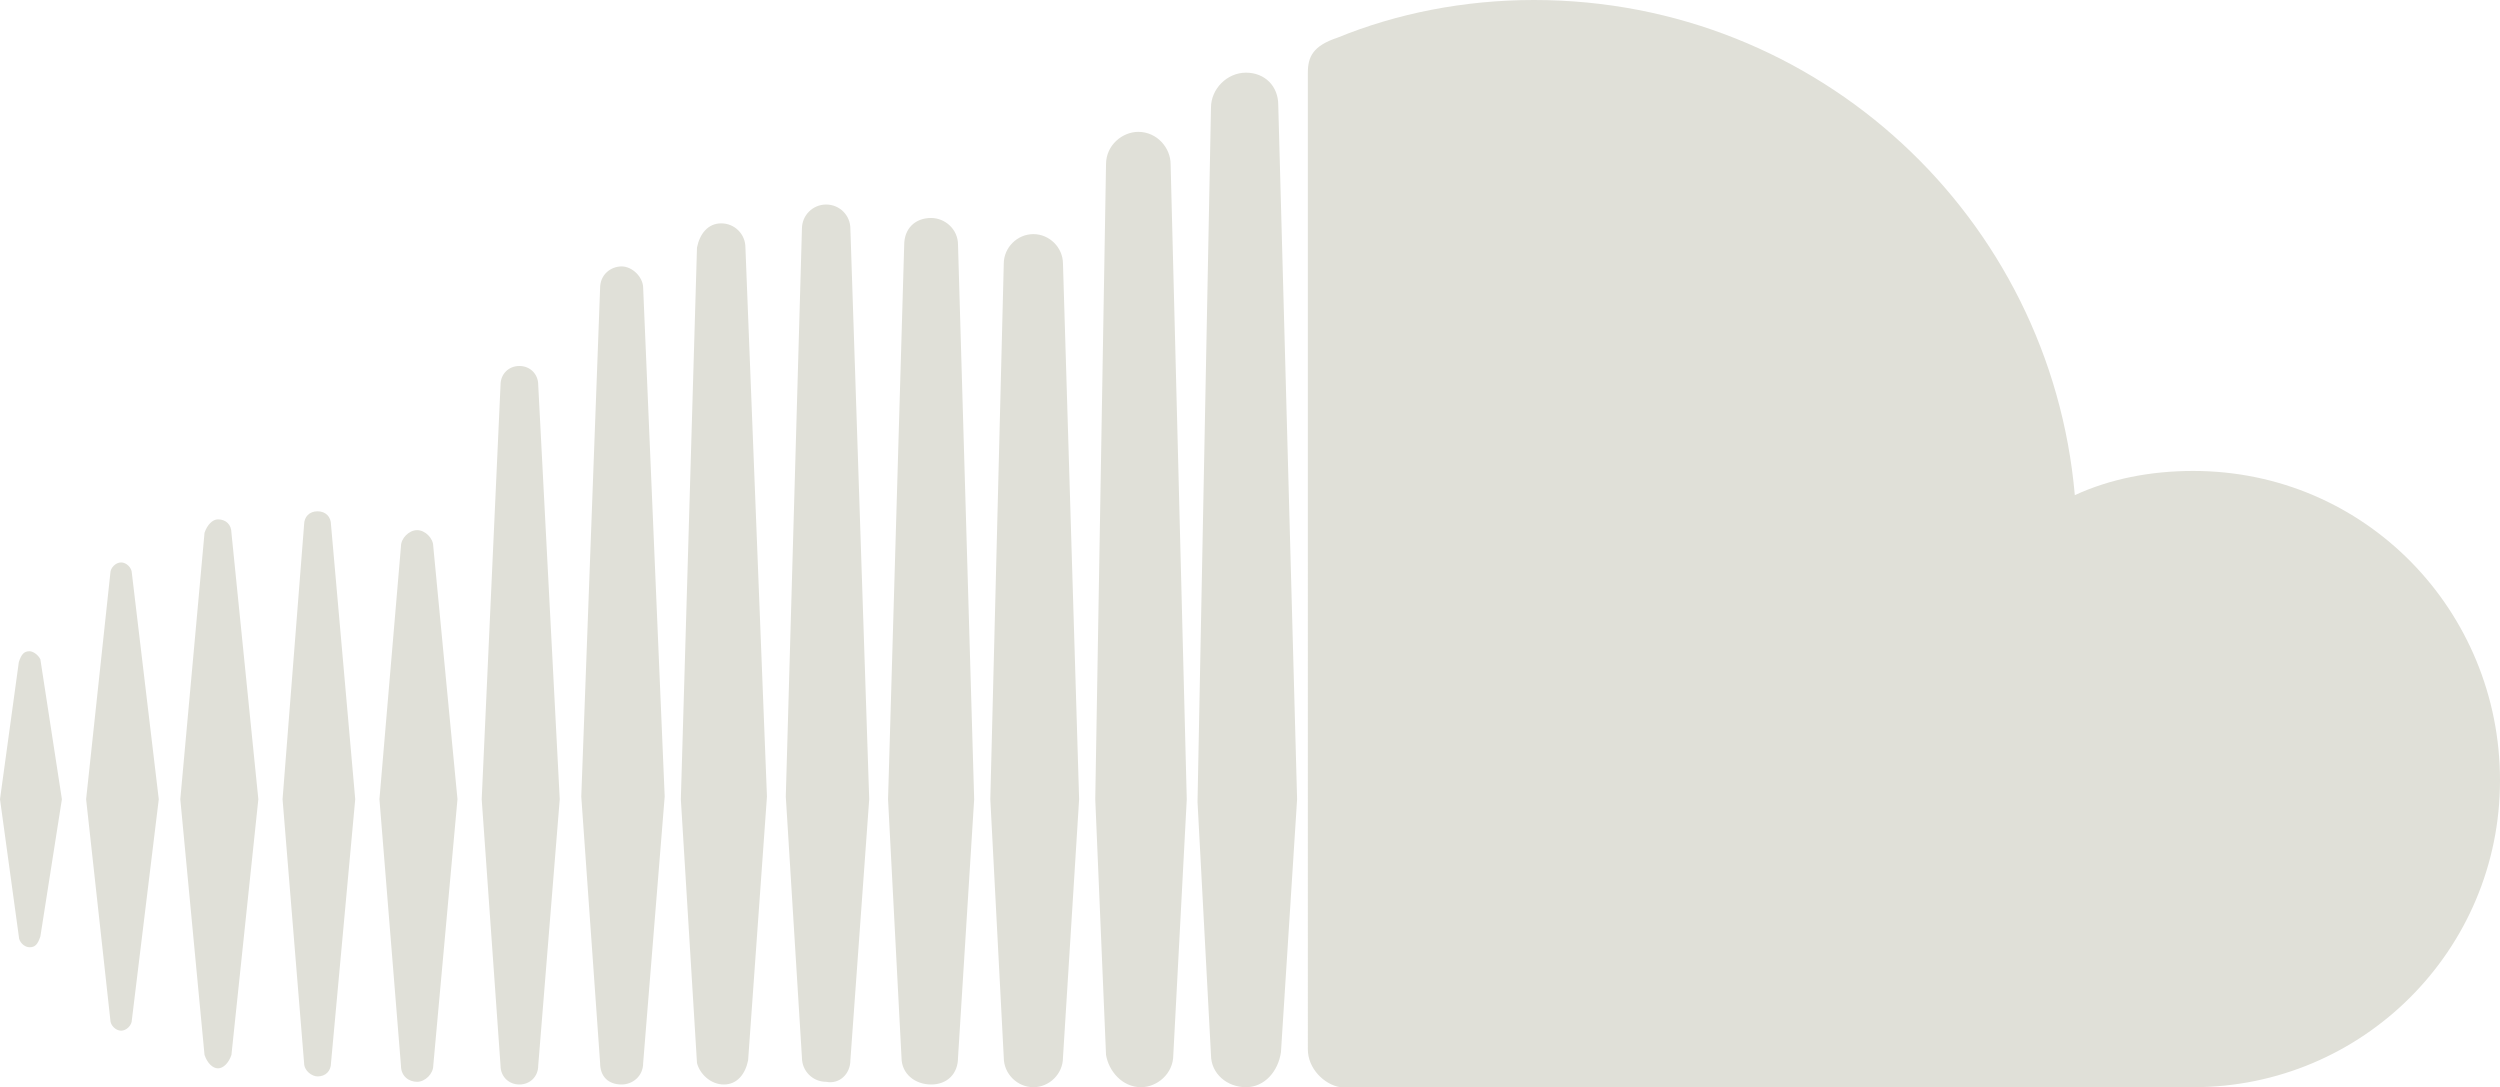 <?xml version="1.0" encoding="utf-8"?>
<!-- Generator: Adobe Illustrator 24.1.2, SVG Export Plug-In . SVG Version: 6.00 Build 0)  -->
<svg version="1.1" id="Calque_1" xmlns="http://www.w3.org/2000/svg" xmlns:xlink="http://www.w3.org/1999/xlink" x="0px" y="0px"
	 viewBox="0 0 92.9 40.4" style="enable-background:new 0 0 92.9 40.4;" xml:space="preserve">
<style type="text/css">
	.st0{fill:#E0E0D8;}
</style>
<path class="st0" d="M1.1,24.2c-0.2,0-0.3,0.1-0.4,0.4L0,29.7l0.7,5.1c0,0.2,0.2,0.4,0.4,0.4s0.3-0.1,0.4-0.4l0,0l0,0l0,0l0.8-5.1
	l-0.8-5.2C1.4,24.3,1.2,24.2,1.1,24.2z M4.9,21.3c0-0.2-0.2-0.4-0.4-0.4c-0.2,0-0.4,0.2-0.4,0.4l-0.9,8.4l0.9,8.2
	c0,0.2,0.2,0.4,0.4,0.4c0.2,0,0.4-0.2,0.4-0.4l1-8.2L4.9,21.3z M19.3,13.6c-0.4,0-0.7,0.3-0.7,0.7l-0.7,15.4l0.7,9.9
	c0,0.4,0.3,0.7,0.7,0.7c0.4,0,0.7-0.3,0.7-0.7l0,0l0.8-9.9L20,14.3C20,13.9,19.7,13.6,19.3,13.6z M11.8,19c-0.3,0-0.5,0.2-0.5,0.5
	l-0.8,10.2l0.8,9.8c0,0.3,0.3,0.5,0.5,0.5c0.3,0,0.5-0.2,0.5-0.5l0.9-9.8l-0.9-10.2C12.3,19.2,12.1,19,11.8,19z M26.9,40.3
	c0.5,0,0.8-0.4,0.9-0.9l0.7-9.8L27.7,9.2c0-0.5-0.4-0.9-0.9-0.9S26,8.7,25.9,9.2l-0.6,20.5l0.6,9.8C26,39.9,26.4,40.3,26.9,40.3z
	 M42.4,40.4c0.6,0,1.2-0.5,1.2-1.2l0,0l0,0l0.5-9.5L43.5,6.1c0-0.6-0.5-1.2-1.2-1.2c-0.6,0-1.2,0.5-1.2,1.2l-0.4,23.6l0.4,9.5
	C41.2,39.8,41.7,40.4,42.4,40.4z M34.6,40.3c0.6,0,1-0.4,1-1l0,0l0.6-9.6L35.6,9.1c0-0.6-0.5-1-1-1c-0.6,0-1,0.4-1,1L33,29.7
	l0.5,9.6C33.5,39.9,34,40.3,34.6,40.3z M15.5,40.2c0.3,0,0.6-0.3,0.6-0.6l0.9-9.9l-0.9-9.4c0-0.3-0.3-0.6-0.6-0.6s-0.6,0.3-0.6,0.6
	l-0.8,9.4l0.8,9.9C14.9,40,15.2,40.2,15.5,40.2z M8.1,39.7c0.2,0,0.4-0.2,0.5-0.5l1-9.5l-1-9.9c0-0.3-0.2-0.5-0.5-0.5
	c-0.2,0-0.4,0.2-0.5,0.5l-0.9,9.9l0.9,9.5C7.7,39.5,7.9,39.7,8.1,39.7z M38.4,8.7c-0.6,0-1.1,0.5-1.1,1.1l-0.5,19.9l0.5,9.6
	c0,0.6,0.5,1.1,1.1,1.1s1.1-0.5,1.1-1.1l0,0l0.6-9.6L39.5,9.8C39.5,9.2,39,8.7,38.4,8.7z M23.1,40.3c0.4,0,0.8-0.3,0.8-0.8l0.8-9.9
	l-0.8-18.9c0-0.4-0.4-0.8-0.8-0.8s-0.8,0.3-0.8,0.8l-0.7,18.9l0.7,9.9C22.3,40,22.6,40.3,23.1,40.3z M31.6,39.4L31.6,39.4l0.7-9.7
	L31.6,8.5c0-0.5-0.4-0.9-0.9-0.9S29.8,8,29.8,8.5l-0.6,21.1l0.6,9.7c0,0.5,0.4,0.9,0.9,0.9C31.2,40.3,31.6,39.9,31.6,39.4L31.6,39.4
	z M81.5,17.5c-1.6,0-3.1,0.3-4.4,0.9C76.2,8.1,67.6,0,57,0c-2.6,0-5.1,0.5-7.3,1.4c-0.9,0.3-1.1,0.7-1.1,1.3V39
	c0,0.7,0.6,1.3,1.2,1.4c0,0,31.5,0,31.7,0c6.3,0,11.4-5.1,11.4-11.4S87.9,17.5,81.5,17.5z M46.3,2.7C45.6,2.7,45,3.3,45,4l-0.5,25.8
	l0.5,9.4c0,0.7,0.6,1.2,1.3,1.2s1.2-0.6,1.3-1.3l0,0l0.6-9.4L47.5,3.9C47.5,3.2,47,2.7,46.3,2.7z"/>
</svg>
